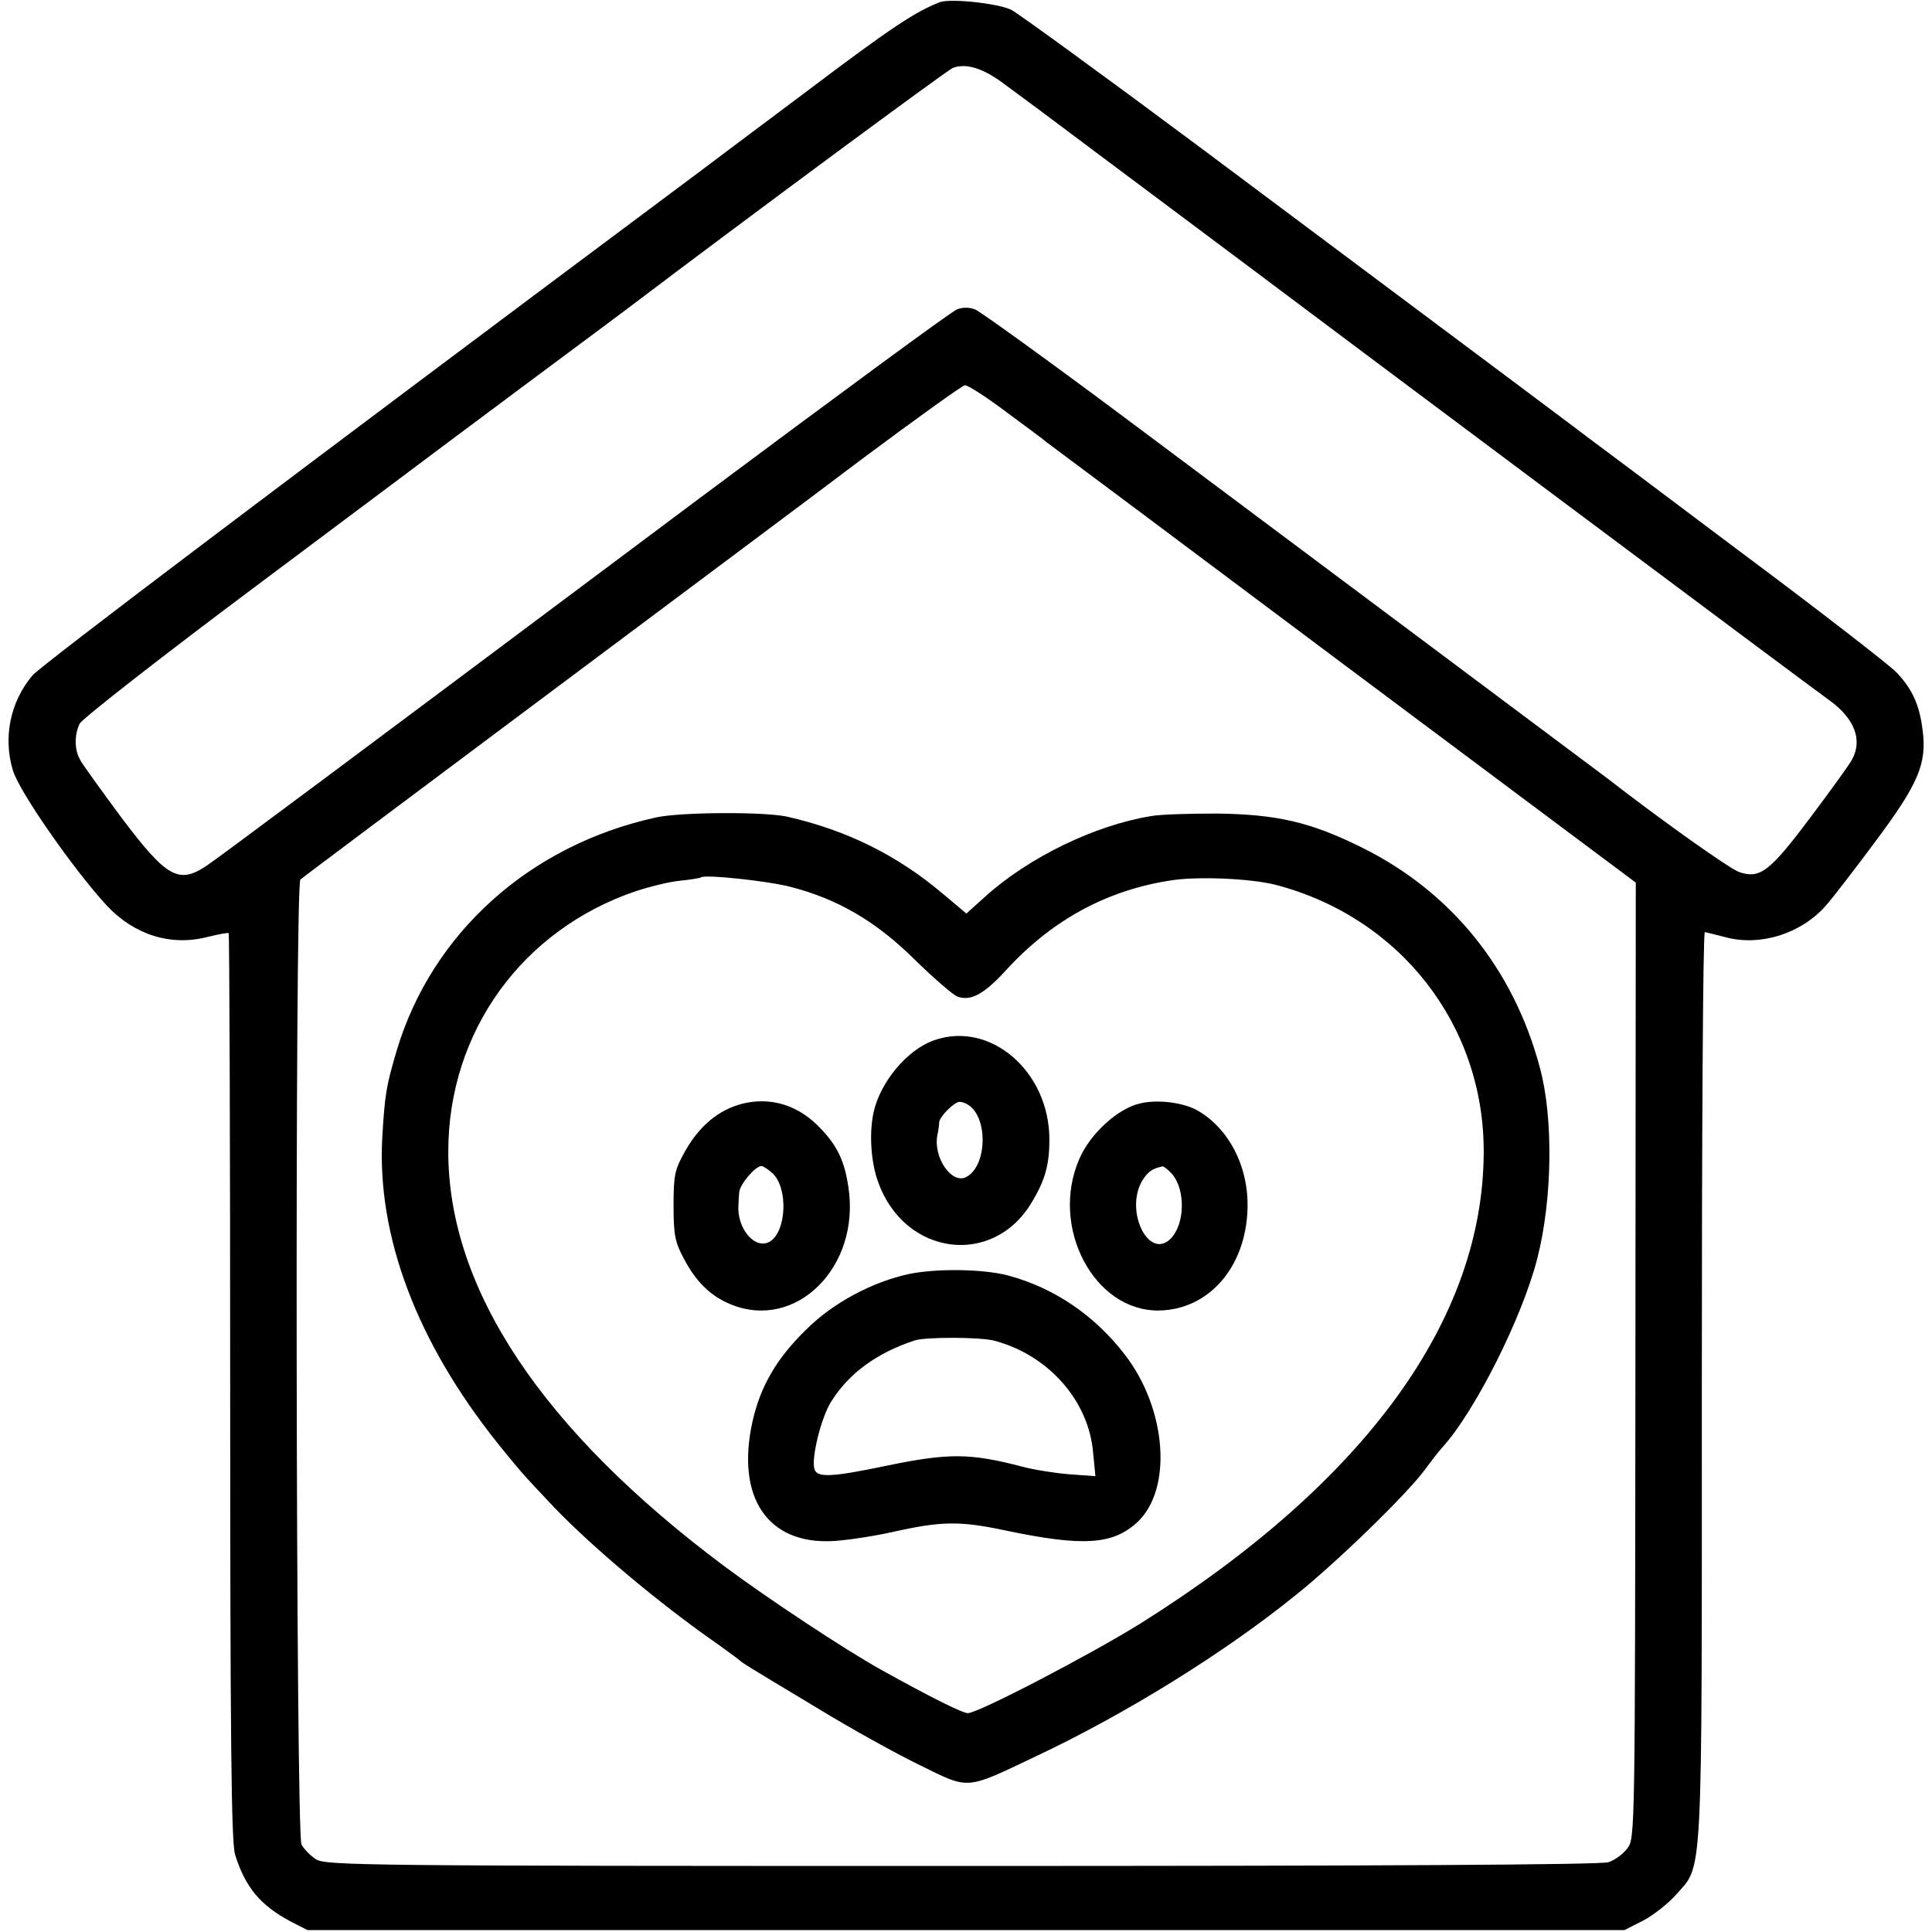 <?xml version="1.0" standalone="no"?>
<!DOCTYPE svg PUBLIC "-//W3C//DTD SVG 20010904//EN"
 "http://www.w3.org/TR/2001/REC-SVG-20010904/DTD/svg10.dtd">
<svg version="1.0" xmlns="http://www.w3.org/2000/svg"
 width="512pt" height="512pt" viewBox="0 0 512 512"
 preserveAspectRatio="xMidYMid meet">
<g transform="translate(0,512) scale(0.1,-0.1)"
fill="#000000" stroke="none">
<path d="M2490 5114 c-64 -25 -127 -66 -352 -236 -142 -106 -268 -201 -280
-210 -1103 -823 -1749 -1311 -1772 -1338 -59 -70 -78 -164 -52 -251 16 -56
163 -266 250 -360 73 -77 169 -107 266 -82 29 7 55 12 56 10 2 -2 4 -543 4
-1203 0 -931 3 -1208 13 -1239 27 -87 68 -135 147 -177 l45 -23 1745 0 1745 0
49 25 c27 14 65 44 86 67 74 85 70 4 70 1349 0 662 3 1204 8 1204 4 -1 29 -7
56 -14 91 -24 197 9 263 82 18 20 78 98 133 172 114 153 137 206 125 296 -8
65 -27 108 -69 152 -17 18 -206 165 -421 325 -214 161 -394 296 -400 300 -10
8 -118 89 -1020 763 -259 193 -486 358 -505 368 -35 17 -162 31 -190 20z m165
-212 c63 -46 135 -100 155 -115 9 -7 139 -104 290 -217 151 -113 281 -210 290
-217 34 -26 1418 -1061 1457 -1088 67 -48 90 -105 61 -158 -6 -12 -56 -81
-110 -153 -108 -144 -134 -164 -189 -145 -25 8 -214 143 -349 248 -21 16 -827
618 -1279 956 -205 153 -384 282 -397 287 -15 6 -34 6 -48 0 -14 -5 -321 -231
-683 -501 -925 -692 -1276 -954 -1308 -975 -72 -47 -104 -29 -223 129 -54 73
-104 142 -110 154 -15 27 -15 65 -1 95 6 13 224 183 485 378 261 195 485 363
497 372 12 9 117 87 232 173 116 86 223 166 239 178 314 238 846 631 861 637
34 13 78 0 130 -38z m12 -874 c54 -40 103 -76 108 -81 6 -4 359 -268 785 -587
l775 -579 -1 -1266 c-1 -1253 -1 -1266 -21 -1293 -11 -15 -33 -31 -50 -37 -19
-7 -618 -10 -1715 -10 -1582 0 -1686 1 -1711 18 -14 9 -32 27 -38 39 -15 28
-18 2544 -3 2557 5 5 286 215 623 467 338 253 730 545 870 651 141 105 262
192 268 192 7 1 57 -31 110 -71z"/>
<path d="M1740 2954 c-336 -73 -596 -307 -689 -619 -28 -95 -31 -115 -38 -230
-14 -261 91 -541 306 -810 30 -38 65 -79 76 -91 11 -12 36 -39 56 -60 94 -102
264 -247 414 -355 50 -35 92 -66 95 -69 6 -6 10 -9 205 -126 88 -54 211 -122
273 -152 132 -65 119 -66 306 23 236 111 500 274 690 428 109 87 294 267 342
332 16 22 37 49 47 60 86 95 211 343 251 500 40 156 43 372 7 505 -70 263
-236 468 -474 585 -135 67 -225 87 -382 89 -71 0 -151 -2 -176 -7 -147 -24
-323 -109 -438 -213 l-50 -45 -63 53 c-121 102 -254 168 -413 204 -61 13 -279
12 -345 -2z m354 -184 c125 -32 227 -91 330 -193 50 -49 101 -93 113 -98 36
-13 71 6 132 73 120 130 264 209 435 235 70 11 211 5 277 -12 329 -86 552
-371 551 -708 -1 -445 -315 -876 -909 -1249 -135 -84 -431 -238 -458 -238 -14
0 -97 41 -230 115 -97 54 -301 189 -415 274 -482 360 -732 734 -732 1099 0
318 196 589 499 691 34 11 85 24 115 27 29 3 54 7 56 9 10 8 173 -9 236 -25z"/>
<path d="M2475 2363 c-71 -25 -142 -110 -160 -191 -12 -56 -7 -132 12 -184 70
-197 306 -227 408 -53 35 58 46 99 46 165 0 181 -157 316 -306 263z m91 -171
c53 -34 50 -162 -5 -191 -38 -21 -88 51 -77 110 3 13 5 29 5 35 1 15 40 54 54
54 7 0 17 -4 23 -8z"/>
<path d="M1967 2195 c-62 -16 -113 -58 -151 -125 -28 -50 -31 -63 -31 -145 0
-78 4 -97 27 -140 32 -61 70 -99 123 -121 174 -73 347 99 313 312 -10 67 -29
107 -72 152 -58 63 -133 86 -209 67z m80 -184 c43 -40 37 -157 -8 -182 -39
-21 -87 36 -82 99 0 6 1 21 2 32 1 21 43 70 59 70 4 0 18 -9 29 -19z"/>
<path d="M3022 2196 c-59 -13 -133 -80 -162 -148 -78 -180 39 -403 211 -401
132 2 230 114 235 268 4 112 -49 215 -134 263 -37 20 -103 29 -150 18z m83
-186 c37 -41 36 -134 -3 -173 -58 -57 -122 74 -75 154 15 24 26 32 54 38 3 0
14 -8 24 -19z"/>
<path d="M2410 1744 c-98 -21 -202 -76 -274 -148 -78 -76 -121 -150 -142 -244
-44 -200 40 -325 213 -316 37 2 109 13 158 24 130 29 178 30 300 4 205 -43
284 -38 349 22 94 88 78 300 -33 444 -80 104 -187 177 -310 210 -65 17 -187
19 -261 4z m225 -177 c144 -38 251 -160 262 -298 l6 -61 -69 5 c-38 3 -94 12
-124 20 -138 36 -194 37 -359 3 -148 -31 -187 -33 -193 -8 -8 30 19 138 45
178 47 75 121 129 222 162 30 9 172 9 210 -1z"/>
</g>
</svg>

